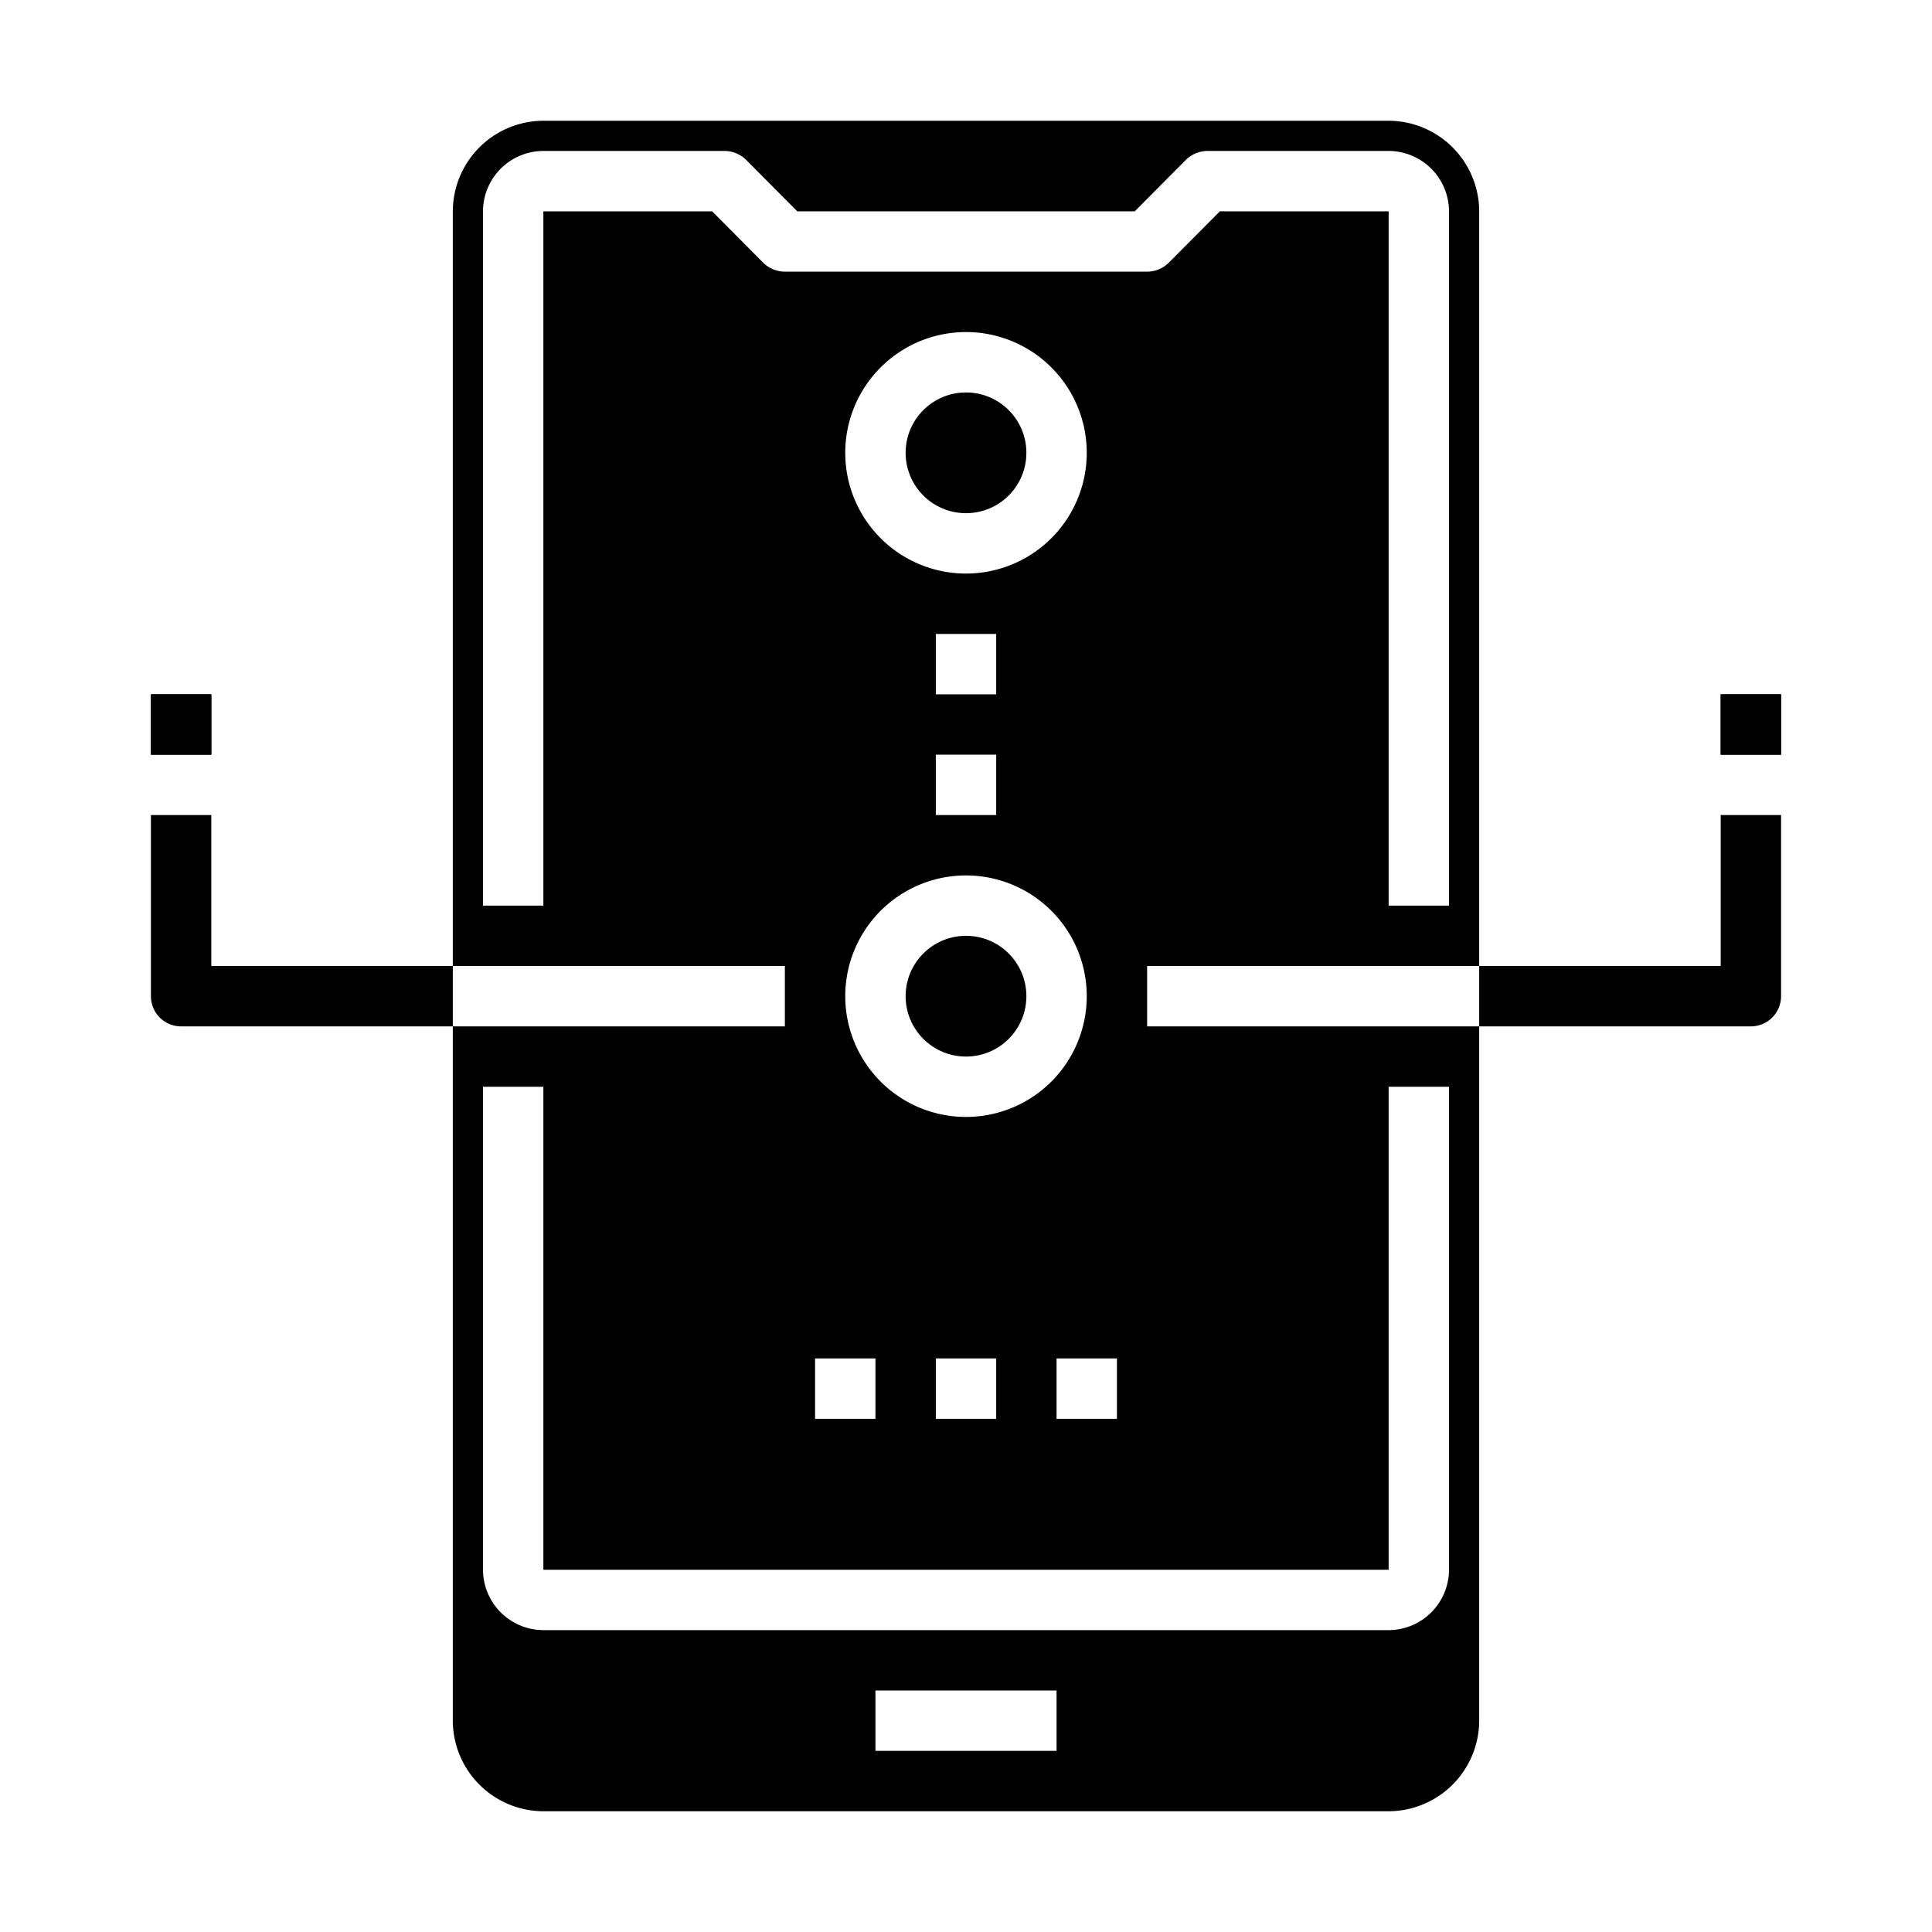<svg xmlns="http://www.w3.org/2000/svg" viewBox="0 0 64 64" x="0px" y="0px"><g data-name="Smart Data"><rect x="57" y="23" width="2" height="2"></rect><circle cx="32" cy="33" r="2"></circle><circle cx="32" cy="15" r="2"></circle><path d="M49,32V7a3.009,3.009,0,0,0-3-3H18a3.009,3.009,0,0,0-3,3V32H26v2H15V57a3.009,3.009,0,0,0,3,3H46a3.009,3.009,0,0,0,3-3V34H38V32ZM35,58H29V56h6Zm11-6V36h2V52a2.006,2.006,0,0,1-2,2H18a2.006,2.006,0,0,1-2-2V36h2V52ZM31,23V21h2v2Zm2,2v2H31V25Zm-1-6a4,4,0,1,1,4-4A4,4,0,0,1,32,19Zm0,10a4,4,0,1,1-4,4A4,4,0,0,1,32,29Zm5,16v2H35V45Zm-4,0v2H31V45Zm-4,0v2H27V45ZM26,9a1.033,1.033,0,0,1-.71-.29L23.59,7H18V30H16V7a2.006,2.006,0,0,1,2-2h6a1.033,1.033,0,0,1,.71.29L26.41,7H37.59l1.7-1.71A1.033,1.033,0,0,1,40,5h6a2.006,2.006,0,0,1,2,2V30H46V7H40.41l-1.7,1.71A1.033,1.033,0,0,1,38,9Z"></path><rect x="5" y="23" width="2" height="2"></rect><path d="M57,32H49v2h9a1,1,0,0,0,1-1V27H57Z"></path><rect x="57" y="23" width="2" height="2"></rect><path d="M15,32H7V27H5v6a1,1,0,0,0,1,1h9Z"></path><rect x="5" y="23" width="2" height="2"></rect></g></svg>